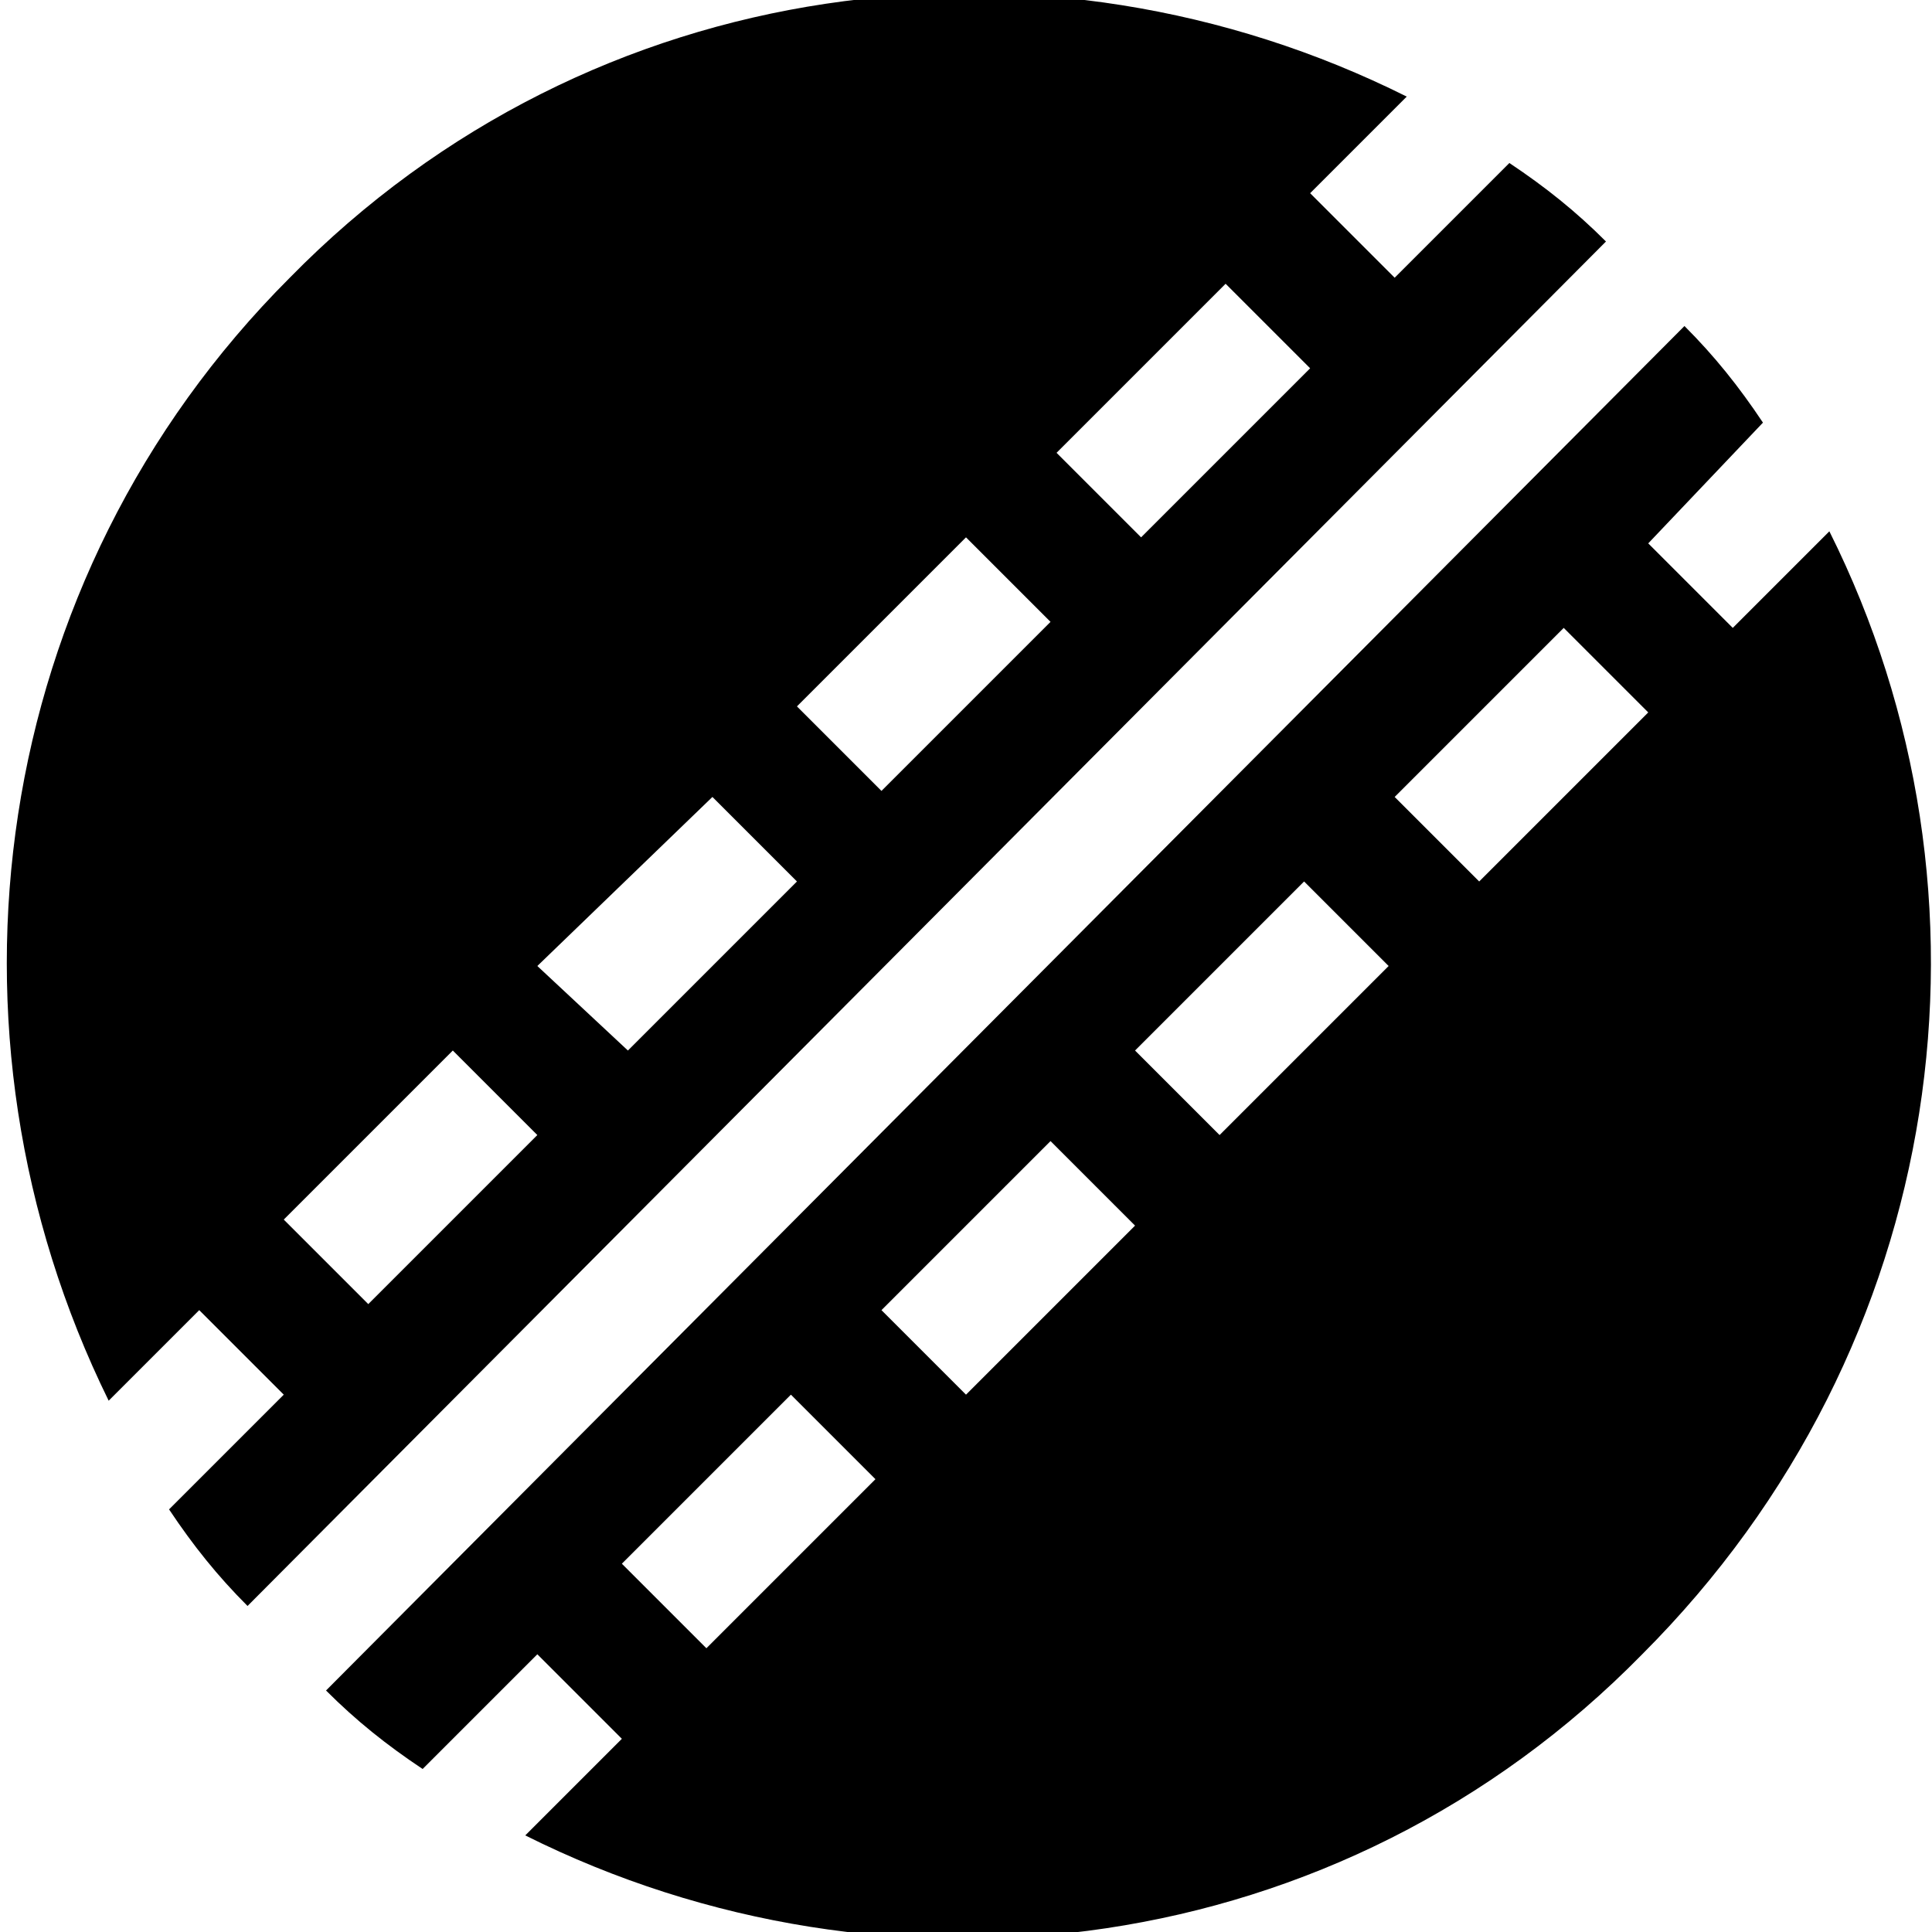 <svg xmlns="http://www.w3.org/2000/svg" width="32" height="32" viewBox="0 0 32 32"><path d="M3.3 21.7l1.4 1.4L2.8 25c.4.6.8 1.1 1.3 1.6L26.6 4c-.5-.5-1-.9-1.6-1.3l-1.9 1.9-1.4-1.4 1.6-1.6c-6-3-13.5-2.1-18.5 3-5 5-6 12.5-3 18.6l1.5-1.5zm17-17l1.4 1.4-2.8 2.8-1.4-1.4 2.8-2.8zM16 8.9l1.4 1.4-2.8 2.8-1.4-1.4L16 8.9zm-4.2 4.3l1.4 1.4-2.8 2.8L8.9 16l2.9-2.8zm-4.3 4.2l1.4 1.4-2.8 2.8-1.4-1.4 2.8-2.8zM30.3 8.8l-1.6 1.6L27.3 9l1.9-2c-.4-.6-.8-1.1-1.3-1.6L5.4 28c.5.5 1 .9 1.6 1.3l1.9-1.9 1.4 1.4-1.6 1.6c6 3 13.5 2.1 18.5-3 5.1-5.1 6.1-12.6 3.1-18.6zM11.7 27.3l-1.4-1.4 2.8-2.8 1.4 1.4-2.8 2.8zm4.3-4.2l-1.4-1.4 2.8-2.8 1.4 1.4-2.8 2.8zm4.2-4.3l-1.4-1.4 2.8-2.8L23 16l-2.8 2.8zm4.3-4.2l-1.4-1.4 2.8-2.8 1.4 1.4-2.8 2.8z"/></svg>